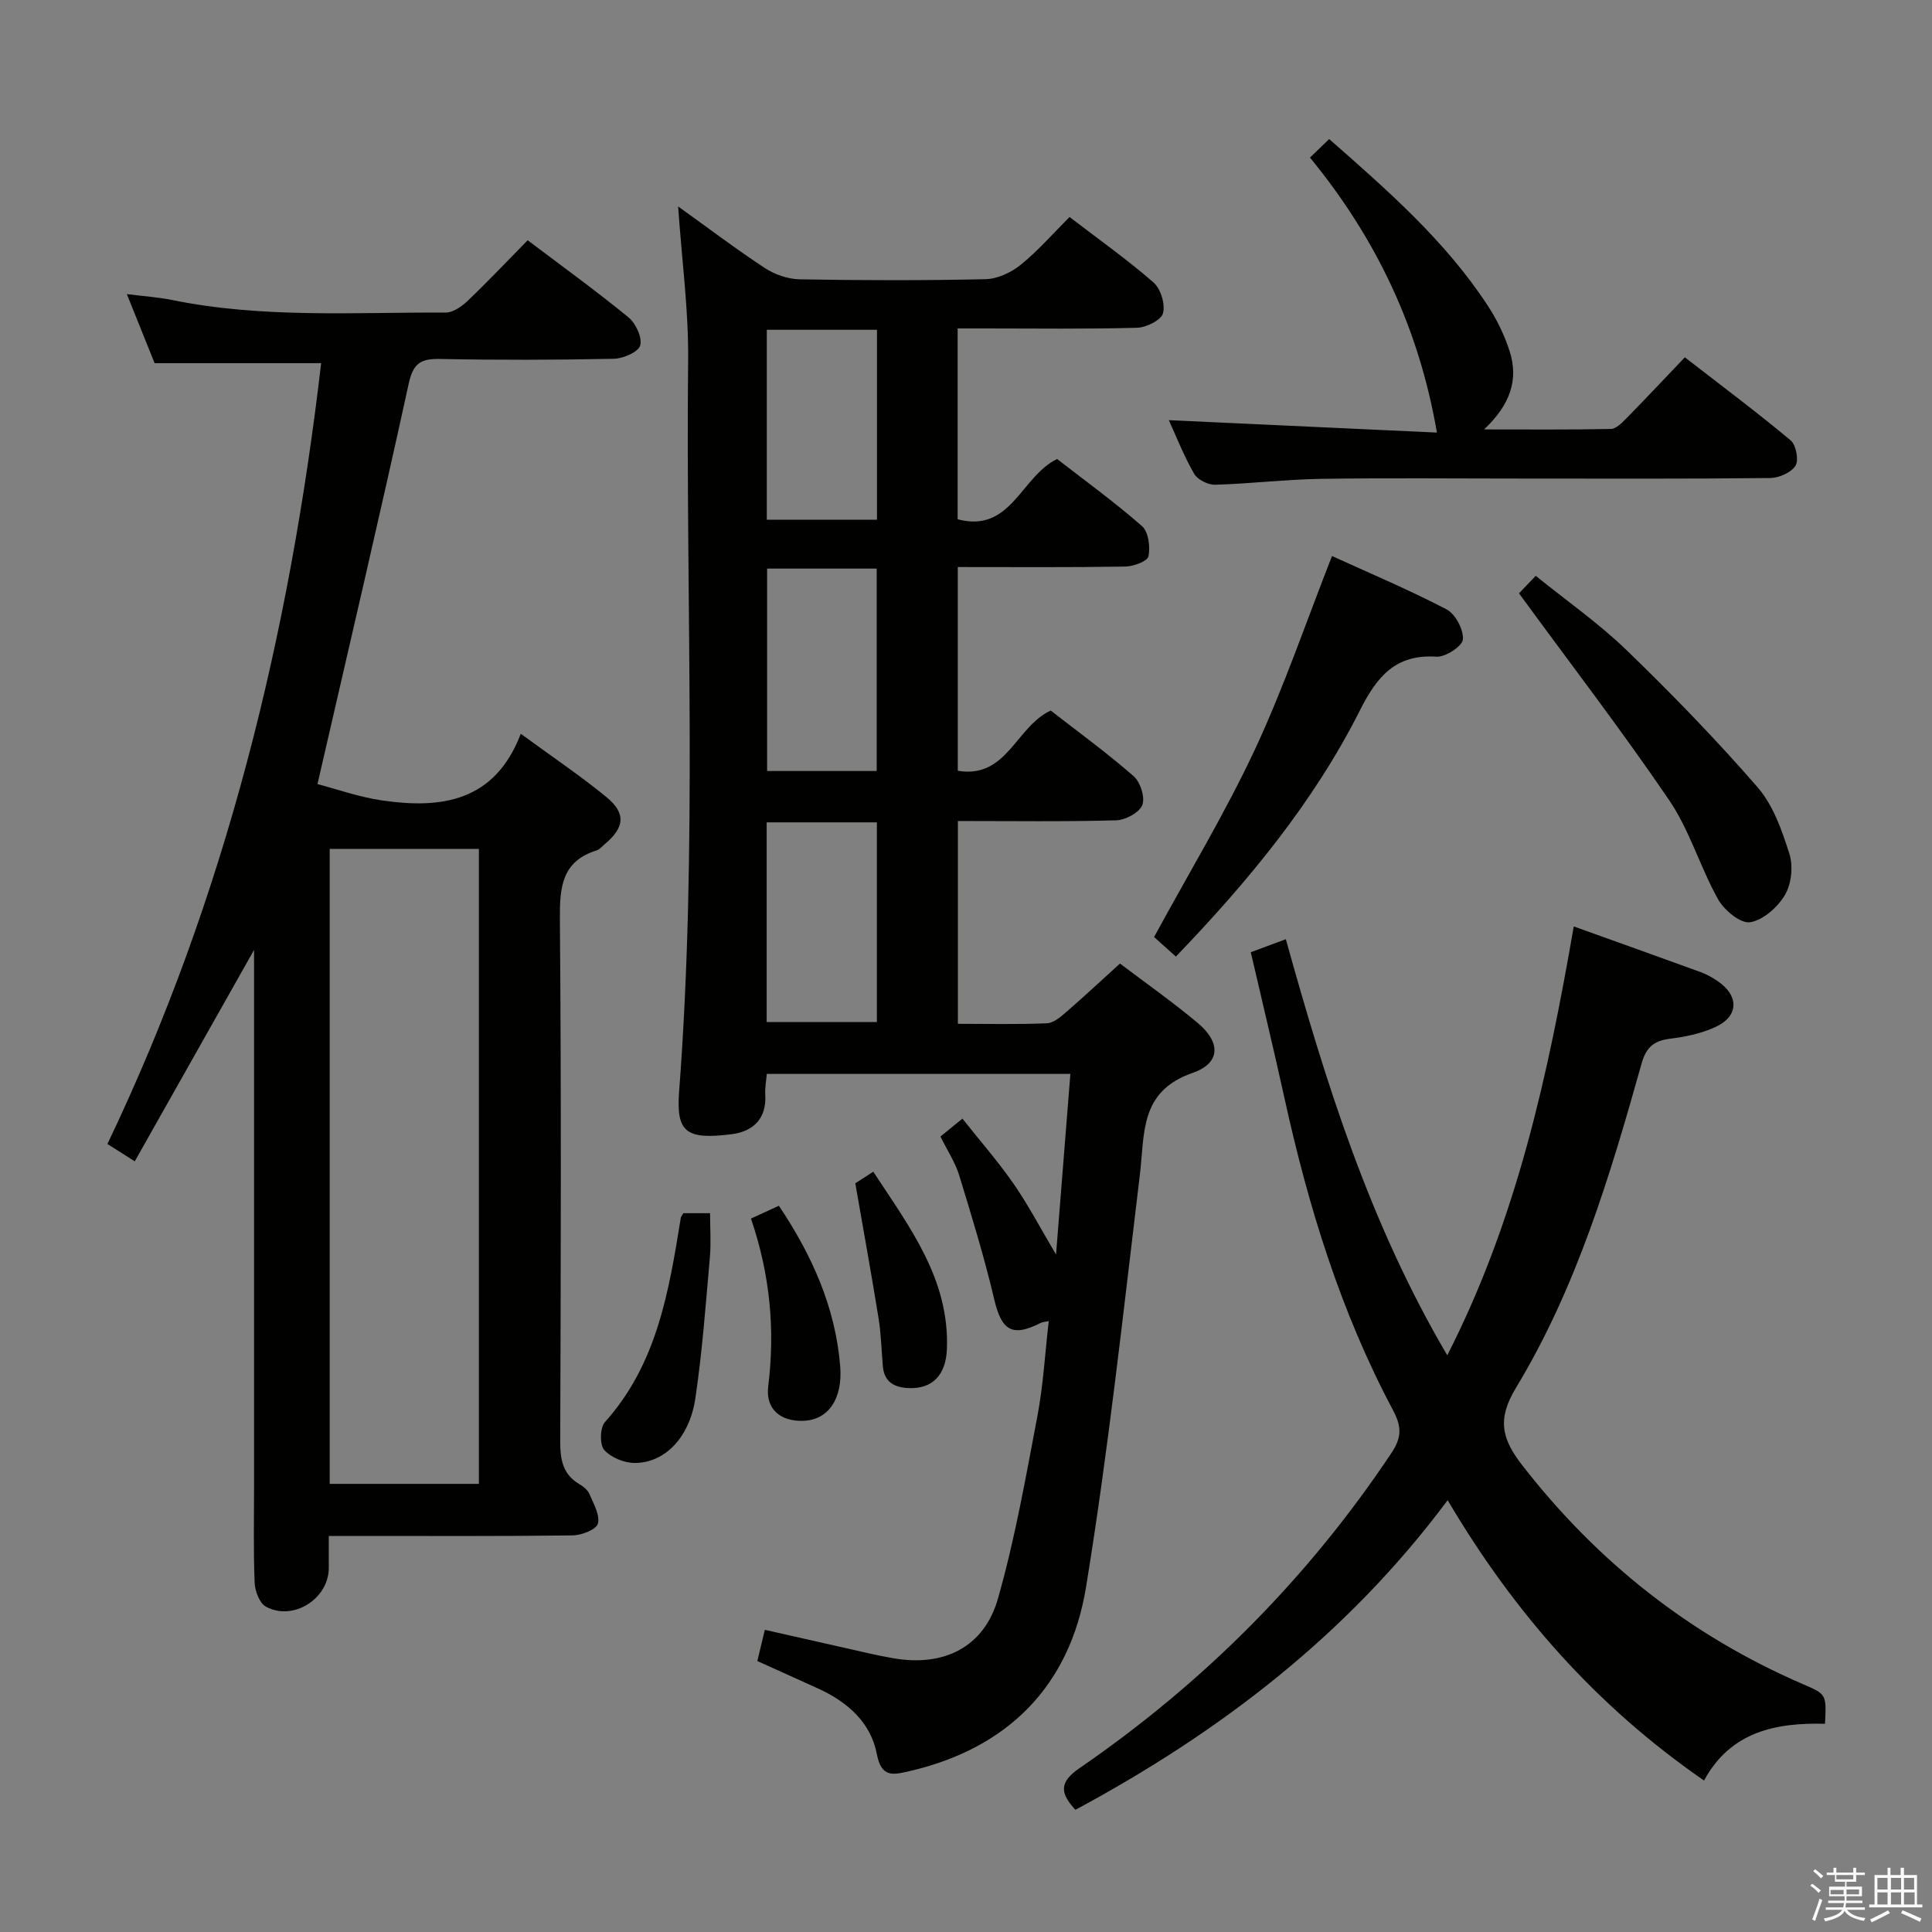 <svg enable-background="new 0 0 400 400" viewBox="0 0 400 400" xmlns="http://www.w3.org/2000/svg"><rect x="0" y="0" width="400" height="400" fill="#808080" stroke="none"/><path d="m374.8 390.4.4-.4c.7.5 1.3 1 1.8 1.4l-.5.5c-.5-.6-1.1-1.1-1.7-1.5zm1 7.3-.6-.3c.5-1.4 1.1-2.8 1.5-4.3.2.1.4.2.6.3-.5 1.3-1 2.8-1.5 4.3zm-.4-10.3.4-.4c.4.3 1 .8 1.7 1.4l-.5.5c-.4-.5-1-1-1.6-1.5zm2.5.3h1.7v-1h.6v1h3.5v-1h.6v1h1.8v.5h-1.8v1.4h-2v1h3.2v2h-3.2v.9h3.3v.5h-3.4c0 .3-.1.6-.1.9h4v.5h-3.7c.7.9 1.9 1.5 3.8 1.7-.1.2-.2.4-.3.6-2.1-.4-3.5-1.1-4-2.1-.4 1-1.8 1.7-4 2.2-.1-.2-.2-.4-.3-.6 2.1-.4 3.4-1 3.8-1.8h-3.4v-.5h3.6c.1-.3.1-.6.2-.9h-3.3v-.5h3.4c0-.3 0-.6 0-.9h-3.2v-2h3.3v-1h-2.1v-1.4h-1.7v-.5zm1.1 3.5v1h2.7c0-.3 0-.4 0-.4 0-.1 0-.2 0-.2 0-.1 0-.2 0-.3h-2.7zm1.2-3v.9h3.5v-.9zm4.7 3h-2.6v.6.4h2.6z" fill="#fafafb"/><path d="m393.6 386.7h.6v1.5h2.7v6.1h1.1v.6h-11v-.6h1.1v-6.1h2.7v-1.5h.6v1.5h2.1v-1.5zm-2.7 8.8.4.6c-1.2.6-2.5 1.3-3.8 1.9-.1-.2-.2-.4-.3-.6 1.2-.6 2.5-1.2 3.7-1.9zm-2.2-6.7v2.4h2.1v-2.4zm0 3v2.5h2.1v-2.5zm2.8-3v2.4h2.1v-2.4zm0 3v2.5h2.1v-2.5zm6 6.1c-1.4-.7-2.7-1.3-3.9-1.8l.3-.6c1.5.6 2.7 1.2 3.9 1.7zm-1.2-9.1h-2.1v2.4h2.1zm-2.1 3v2.5h2.2v-2.5z" fill="#fafafb"/><g fill="#010100"><path d="m218.64 259.74c1.02-12.87 1.98-24.98 2.97-37.4-21.2 0-41.8 0-62.85 0-.12 1.41-.41 2.87-.32 4.3.3 4.99-2.53 7.62-6.93 8.18-9.57 1.22-11.55-.45-10.9-8.92 3.84-50.41 1.35-100.89 1.86-151.34.11-10.4-1.32-20.81-2.07-31.82 6.08 4.36 11.87 8.75 17.93 12.74 2.06 1.35 4.79 2.3 7.24 2.35 12.83.23 25.67.26 38.49-.03 2.47-.06 5.3-1.38 7.27-2.98 3.6-2.91 6.68-6.47 10.11-9.89 5.88 4.51 11.86 8.74 17.35 13.52 1.51 1.31 2.5 4.51 2 6.4-.37 1.42-3.46 2.96-5.38 3.01-10.48.29-20.99.14-31.49.14-1.79 0-3.59 0-5.65 0v39.51c11.07 2.93 13.06-8.82 20.59-12.48 5.68 4.41 11.86 8.89 17.57 13.89 1.35 1.18 1.74 4.28 1.35 6.25-.2 1.02-3.08 2.1-4.77 2.13-11.47.19-22.94.1-34.71.1v42.18c10.18 1.71 12-9.12 19.24-12.47 5.52 4.3 11.55 8.69 17.15 13.57 1.41 1.23 2.43 4.42 1.81 6-.62 1.57-3.5 3.11-5.43 3.16-10.8.3-21.61.14-32.75.14v41.99c6.21 0 12.33.15 18.44-.11 1.39-.06 2.88-1.36 4.06-2.39 3.63-3.14 7.14-6.43 11.06-9.98 5.03 3.82 10.74 7.83 16.07 12.28 4.81 4.02 4.82 8.33-1.03 10.36-11.03 3.83-9.89 12.53-10.92 21.06-3.44 28.5-6.52 57.08-11.15 85.4-3.33 20.39-16.12 33.41-36.67 38.13-3.32.76-5.7 1.35-6.64-3.56-1.26-6.59-6.14-10.84-12.2-13.59-4.07-1.85-8.15-3.69-12.54-5.67.5-2.07.94-3.94 1.55-6.46 5.62 1.27 11.05 2.51 16.48 3.72 3.4.76 6.79 1.6 10.22 2.18 10.4 1.77 18.7-2.3 21.57-12.38 3.53-12.39 5.77-25.18 8.18-37.87 1.2-6.33 1.55-12.83 2.33-19.57-.87.19-1.31.19-1.66.37-5.88 3.01-8.1 1.6-9.61-4.81-2.04-8.68-4.66-17.23-7.27-25.75-.82-2.67-2.43-5.09-3.88-8.02 1.34-1.09 2.7-2.2 4.55-3.71 3.72 4.69 7.44 8.93 10.62 13.53 3.07 4.44 5.57 9.23 8.76 14.61zm-37.13-100.11c0-14.25 0-27.94 0-41.91-7.7 0-15.08 0-22.69 0v41.91zm-22.78 10.63v41.35h22.82c0-13.96 0-27.53 0-41.35-7.69 0-15.1 0-22.82 0zm.03-101.98v39.33h22.81c0-13.23 0-26.14 0-39.33-7.68 0-15.1 0-22.81 0z"/><path d="m68.07 318c0 2.73.01 4.72 0 6.7-.05 6.34-7.41 11.01-13.02 7.94-1.32-.72-2.26-3.23-2.33-4.96-.27-6.65-.12-13.32-.12-19.99 0-34.99 0-69.97 0-104.96 0-1.74 0-3.48 0-6.06-8.52 15.1-16.49 29.23-24.7 43.77-2.34-1.49-3.82-2.43-5.66-3.59 24.56-51.35 37.71-105.54 44.25-161.66-11.38 0-22.4 0-34.48 0-1.52-3.79-3.46-8.61-5.75-14.3 3.62.46 6.5.64 9.3 1.21 18.78 3.84 37.79 2.54 56.73 2.61 1.53.01 3.33-1.28 4.55-2.44 4.21-4.02 8.21-8.25 12.41-12.53 7.18 5.43 14.19 10.49 20.85 15.95 1.52 1.24 2.9 4.18 2.45 5.82-.37 1.36-3.51 2.73-5.45 2.77-11.99.25-23.99.28-35.98.04-3.97-.08-5.57.84-6.5 5.11-5.94 27.2-12.32 54.31-18.89 82.91 3.87 1 8.58 2.69 13.44 3.39 12.24 1.78 23.29.23 28.65-13.81 6.54 4.79 12.32 8.67 17.69 13.07 4.17 3.41 3.82 6.36-.37 9.84-.51.43-.98 1.03-1.57 1.22-7.33 2.28-7.7 7.7-7.65 14.35.3 35.98.19 71.97.07 107.95-.01 3.77.47 6.86 3.95 8.92.84.5 1.76 1.23 2.11 2.08.84 1.99 2.21 4.35 1.73 6.11-.34 1.23-3.38 2.4-5.23 2.43-14.82.19-29.65.11-44.47.11-1.8 0-3.6 0-6.01 0zm.19-142.25v131.47h30.89c0-44.05 0-87.74 0-131.47-10.52 0-20.61 0-30.89 0z"/><path d="m325.83 191.81c9.16 3.29 17.74 6.34 26.29 9.46 1.24.45 2.43 1.13 3.52 1.87 4.49 3.08 4.36 7.31-.56 9.53-2.81 1.27-5.98 1.98-9.06 2.35-3.38.4-5.13 1.55-6.14 5.15-6.52 23.22-13.45 46.39-26.02 67.17-3.95 6.53-2.94 10.57 1.33 16.06 15.57 20.02 34.76 35.2 58.01 45.25 4.93 2.13 4.96 2.06 4.65 8.24-10.07-.26-19.52 1.55-25.05 11.75-22.24-15.37-39.26-34.65-53.08-58.04-20.7 27.79-47.13 48.02-77.07 64.1-3.08-3.35-3.51-5.63.83-8.61 25.67-17.64 47.31-39.32 64.62-65.29 2.1-3.15 2.15-5.39.3-8.85-10.85-20.37-17.56-42.24-22.49-64.71-2.17-9.88-4.55-19.71-6.95-30.09 2.22-.82 4.45-1.65 7.26-2.7 8.3 29.84 17.39 58.92 33.42 86.15 14.45-28.31 20.89-58.22 26.19-88.79z"/><path d="m241.99 86.99c18.84.87 37.49 1.73 55.51 2.57-3.74-21.71-12.6-40.24-26.28-56.93 1.47-1.42 2.64-2.56 3.97-3.84 12.2 10.71 24.09 21.12 32.84 34.5 1.89 2.88 3.45 6.1 4.51 9.38 1.91 5.9.17 11.1-5.28 16.24 9.5 0 17.88.08 26.24-.1 1.08-.02 2.27-1.22 3.16-2.13 3.96-4.03 7.83-8.15 12.17-12.7 7.64 5.92 14.92 11.36 21.89 17.18 1.13.94 1.74 4.11 1.02 5.26-.89 1.42-3.42 2.53-5.25 2.55-17 .19-34 .11-50.99.11-14 0-28-.15-42 .06-7.3.11-14.59 1.01-21.9 1.22-1.47.04-3.65-1.04-4.36-2.26-2.12-3.68-3.68-7.68-5.25-11.11z"/><path d="m238.94 194c7.24-13.32 14.74-25.71 20.84-38.75 6.01-12.86 10.6-26.39 16-40.13 7.64 3.49 15.84 6.94 23.71 11.04 1.83.95 3.54 4.18 3.39 6.22-.1 1.39-3.62 3.7-5.47 3.58-8.51-.57-12.35 4.17-15.83 11.07-9.65 19.15-23.21 35.5-38.13 51.02-1.68-1.51-3.28-2.95-4.51-4.05z"/><path d="m314.49 122.84c.45-.48 1.69-1.77 3.47-3.62 6.37 5.16 13.05 9.82 18.83 15.41 9.4 9.09 18.53 18.5 27.1 28.37 3.23 3.72 5.05 8.93 6.58 13.76.81 2.55.44 6.22-.9 8.5-1.5 2.55-4.53 5.26-7.23 5.68-1.97.31-5.37-2.49-6.63-4.75-3.71-6.63-5.86-14.23-10.08-20.45-9.76-14.37-20.37-28.16-31.14-42.9z"/><path d="m141.49 251.18h5.52c0 3.03.23 6.12-.04 9.17-.86 9.73-1.57 19.49-3 29.14-1.21 8.13-6.29 13.36-12.5 13.4-2.18.02-4.96-1.11-6.37-2.69-.97-1.1-.89-4.62.15-5.78 10.83-12.07 13.25-27.15 15.7-42.26.04-.28.29-.54.54-.98z"/><path d="m155.48 252.29c2.29-1.05 3.91-1.79 5.78-2.65 6.86 10.24 11.69 21 12.69 33.18.56 6.85-2.49 11.13-7.54 11.34-4.78.2-7.94-2.38-7.36-7.11 1.45-11.72.4-23.12-3.57-34.76z"/><path d="m177.08 244.99c.34-.22 1.82-1.17 3.72-2.4 7.52 11.47 15.77 22.21 15.25 36.65-.2 5.54-3.08 8.33-7.86 8.15-3.02-.11-5.13-1.23-5.41-4.56-.28-3.29-.36-6.62-.88-9.88-1.46-9.05-3.1-18.08-4.82-27.96z"/></g></svg>